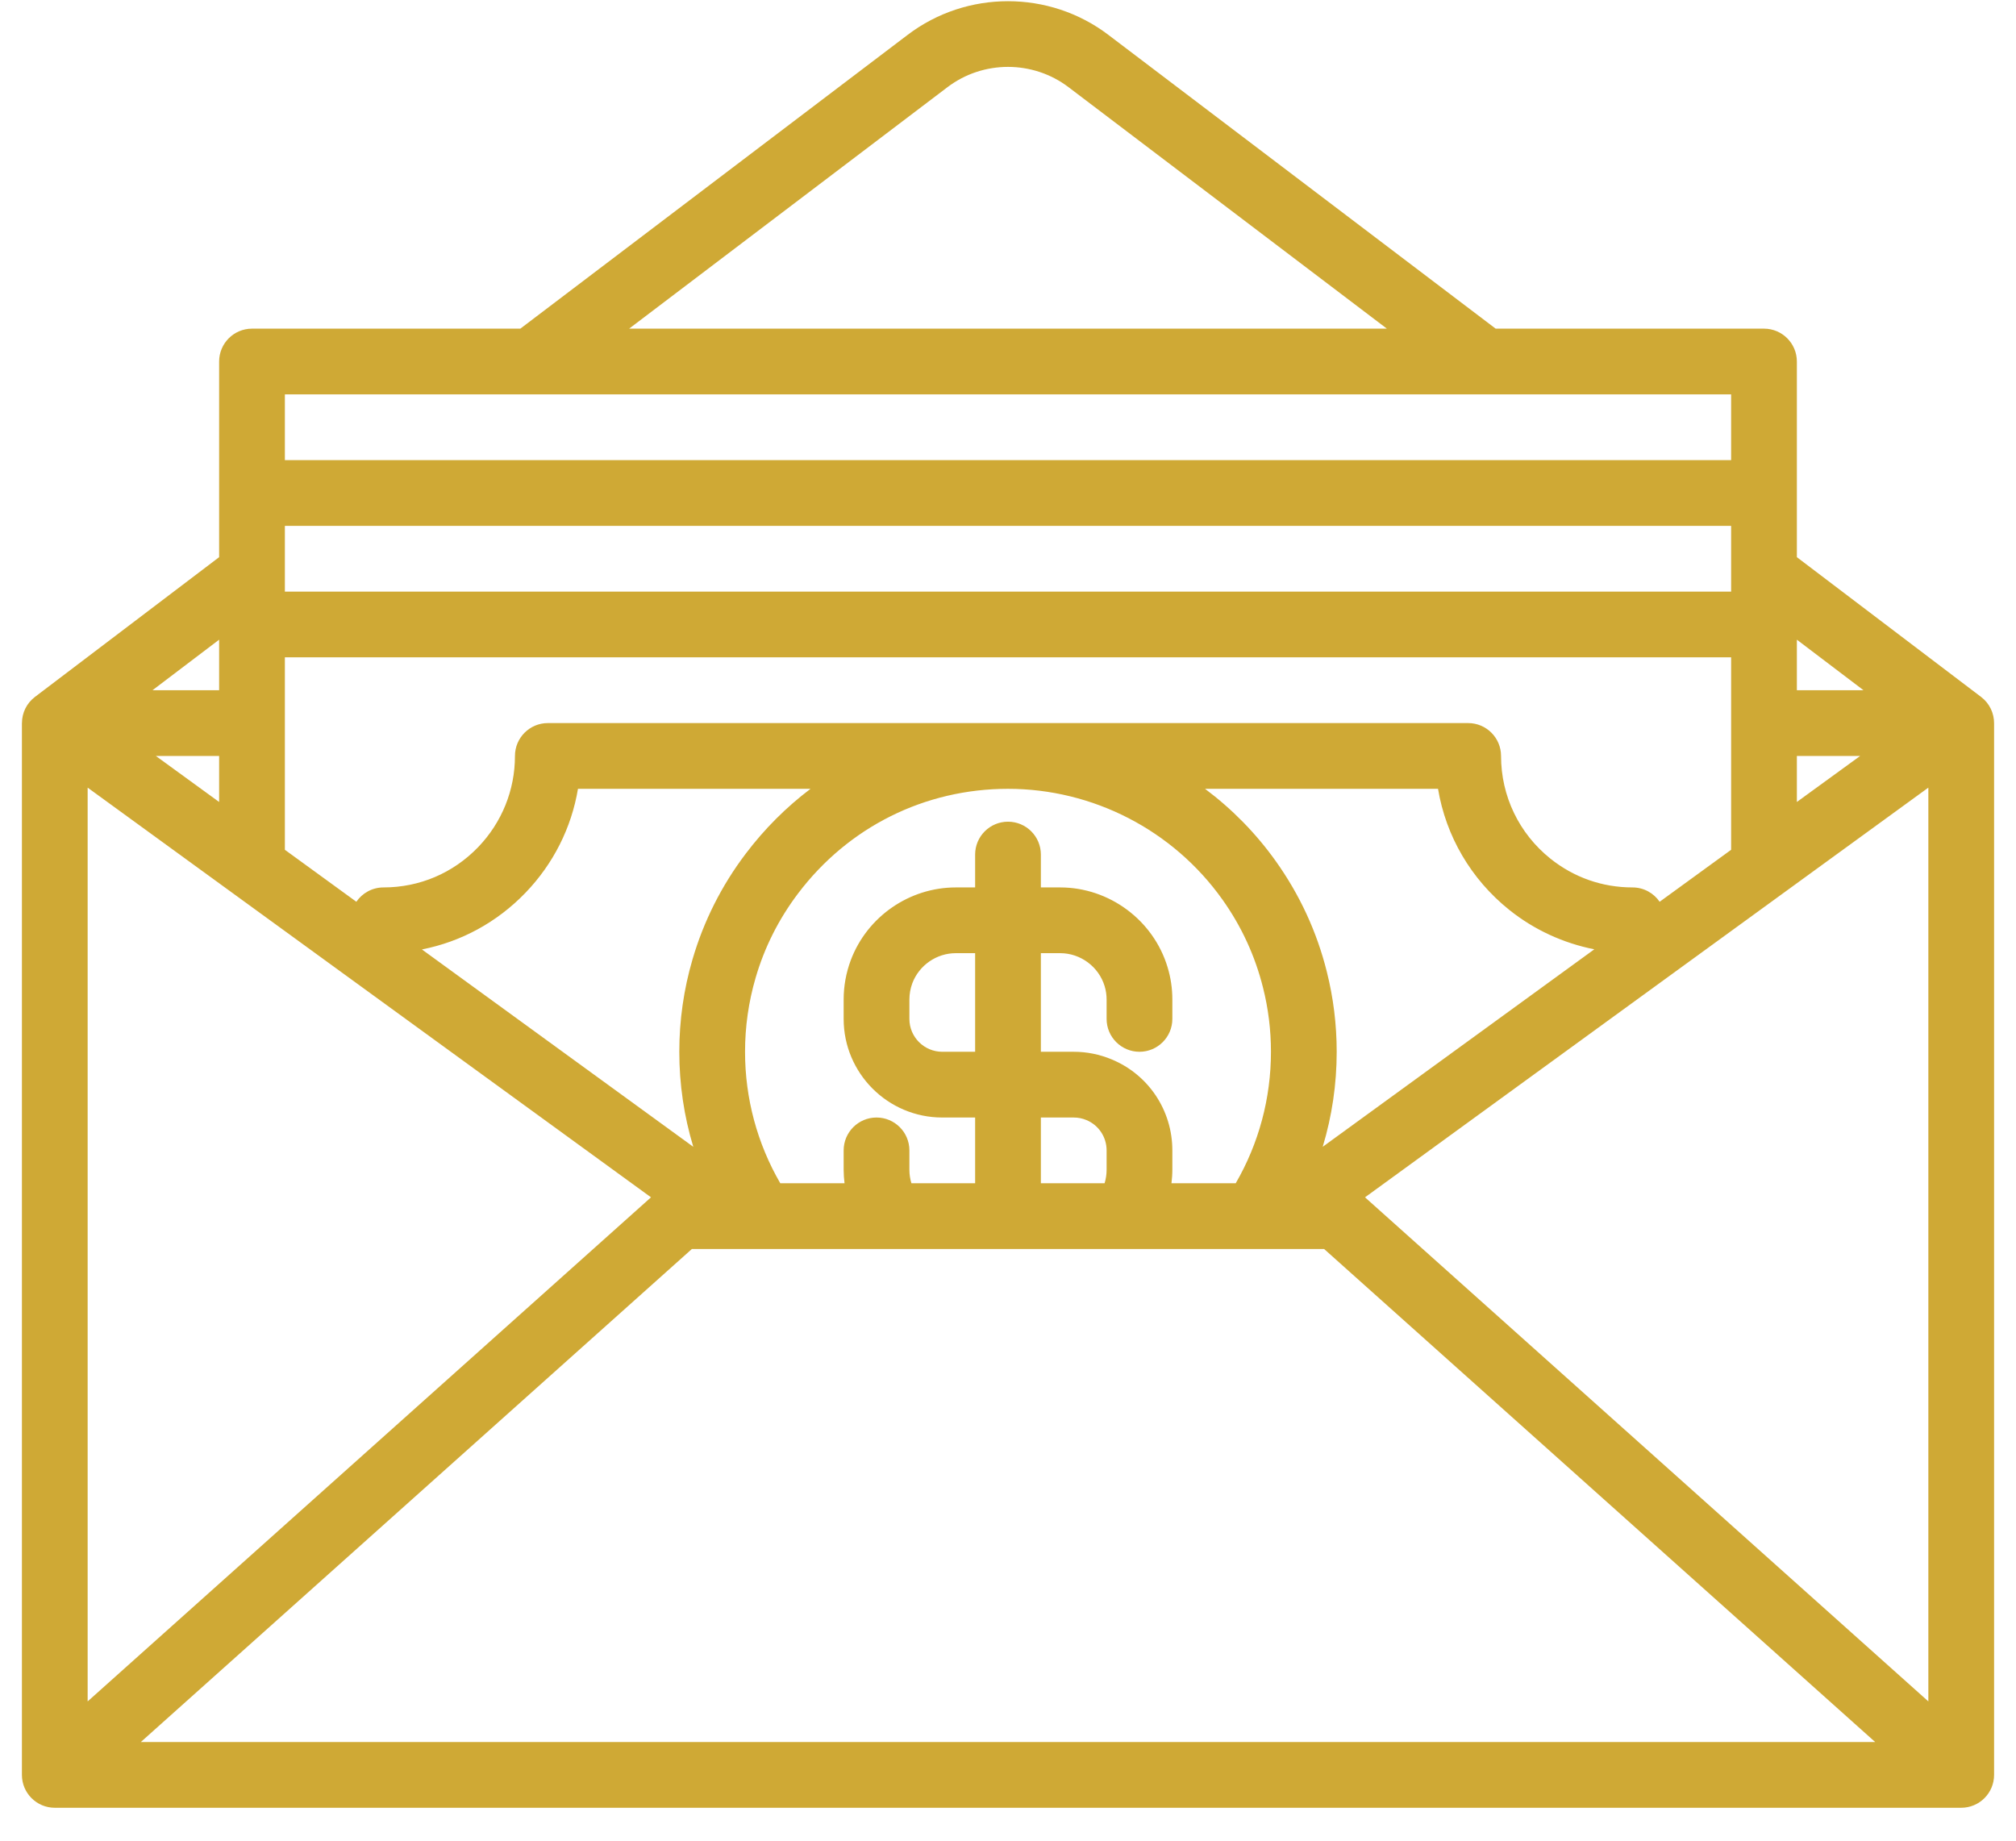 <svg width="46" height="42" viewBox="0 0 46 42" fill="none" xmlns="http://www.w3.org/2000/svg">
<path d="M45.5 16.508C45.502 16.274 45.396 16.048 45.203 15.902L41 12.713V11.249V8.249C41 7.835 40.664 7.499 40.25 7.499H34.127L25.288 0.794C23.941 -0.228 22.059 -0.228 20.712 0.794L11.873 7.499H5.75C5.336 7.499 5 7.835 5 8.249V11.249V12.713L0.797 15.902C0.607 16.046 0.501 16.268 0.501 16.497C0.5 16.497 0.5 16.497 0.5 16.497C0.5 16.498 0.5 16.499 0.5 16.499V16.506C0.5 16.506 0.5 16.506 0.5 16.506V40.499C0.5 40.913 0.836 41.249 1.25 41.249H4.242H40.159H44.75C45.164 41.249 45.5 40.913 45.5 40.499V16.508H45.5ZM41 14.596L42.52 15.749H41V14.596ZM41 17.249H42.444L41 18.299V17.249ZM21.619 1.989C22.432 1.372 23.568 1.372 24.381 1.989L31.645 7.499H14.355L21.619 1.989ZM6.5 8.999H39.5V10.499H6.5V8.999ZM6.5 11.999H39.5V13.499H6.5V11.999ZM6.5 16.499V14.999H39.5V16.499V19.39L37.869 20.576C37.734 20.379 37.507 20.249 37.25 20.249C36.56 20.249 35.912 20.021 35.374 19.59C34.66 19.017 34.25 18.164 34.25 17.249C34.25 16.835 33.914 16.499 33.5 16.499H12.5C12.086 16.499 11.75 16.835 11.75 17.249C11.75 18.029 11.451 18.768 10.909 19.331C10.338 19.923 9.572 20.249 8.75 20.249C8.493 20.249 8.266 20.379 8.131 20.576L6.5 19.39V16.499ZM30.274 22.17C30.048 21.264 29.657 20.417 29.112 19.652C28.657 19.013 28.11 18.458 27.496 17.999H32.812C32.993 19.08 33.563 20.06 34.436 20.76C35.001 21.214 35.671 21.521 36.378 21.661L30.181 26.167C30.392 25.47 30.5 24.741 30.5 23.999C30.5 23.378 30.424 22.763 30.274 22.17ZM25.366 24.173C25.09 24.058 24.799 23.999 24.5 23.999H23.75V21.749H24.192C24.654 21.749 25.071 22.058 25.205 22.502C25.235 22.6 25.25 22.703 25.25 22.808V23.249C25.25 23.663 25.586 23.999 26 23.999C26.414 23.999 26.75 23.663 26.75 23.249V22.808C26.75 22.554 26.713 22.304 26.64 22.066C26.317 20.996 25.311 20.249 24.192 20.249H23.75V19.499C23.75 19.085 23.414 18.749 23 18.749C22.586 18.749 22.25 19.085 22.25 19.499V20.249H21.808C20.749 20.249 19.787 20.915 19.413 21.908C19.305 22.197 19.25 22.5 19.25 22.808V23.249C19.25 24.49 20.259 25.499 21.5 25.499H22.25V26.999H20.796C20.766 26.9 20.75 26.797 20.75 26.691V26.249C20.75 25.835 20.414 25.499 20 25.499C19.586 25.499 19.25 25.835 19.25 26.249V26.691C19.25 26.795 19.258 26.897 19.27 26.999H17.804C17.277 26.09 17 25.061 17 23.999C17 23.426 17.081 22.859 17.241 22.312C17.443 21.617 17.769 20.97 18.209 20.388C19.355 18.87 21.101 17.999 23 17.999C24.937 17.999 26.765 18.942 27.89 20.522C28.326 21.134 28.638 21.811 28.819 22.536C28.939 23.01 29 23.502 29 23.999C29 25.061 28.723 26.09 28.196 26.999H26.73C26.742 26.897 26.75 26.795 26.75 26.691V26.249C26.75 25.336 26.206 24.521 25.366 24.173ZM25.25 26.249V26.691C25.25 26.797 25.234 26.9 25.204 26.999H23.75V25.499H24.5C24.6 25.499 24.696 25.518 24.789 25.557C25.069 25.673 25.25 25.945 25.25 26.249ZM22.25 21.749V23.999H21.5C21.087 23.999 20.75 23.663 20.75 23.249V22.808C20.75 22.68 20.773 22.554 20.817 22.435C20.972 22.025 21.37 21.749 21.808 21.749H22.25ZM15.819 26.167L9.627 21.664C10.522 21.488 11.34 21.045 11.989 20.372C12.626 19.711 13.039 18.888 13.188 17.999H18.494C17.942 18.416 17.443 18.913 17.012 19.484C16.462 20.211 16.055 21.022 15.801 21.892C15.601 22.574 15.5 23.283 15.5 23.999C15.5 24.741 15.608 25.47 15.819 26.167ZM5 14.596V15.749H3.48L5 14.596ZM5 17.249V18.299L3.556 17.249H5ZM2 17.972L14.854 27.32L2 38.822V17.972ZM3.213 39.749L15.787 28.499H30.213L42.787 39.749H3.213ZM44 18.112V38.822L31.146 27.32L44 17.972V18.112Z" fill="#CFA935"/>
</svg>

